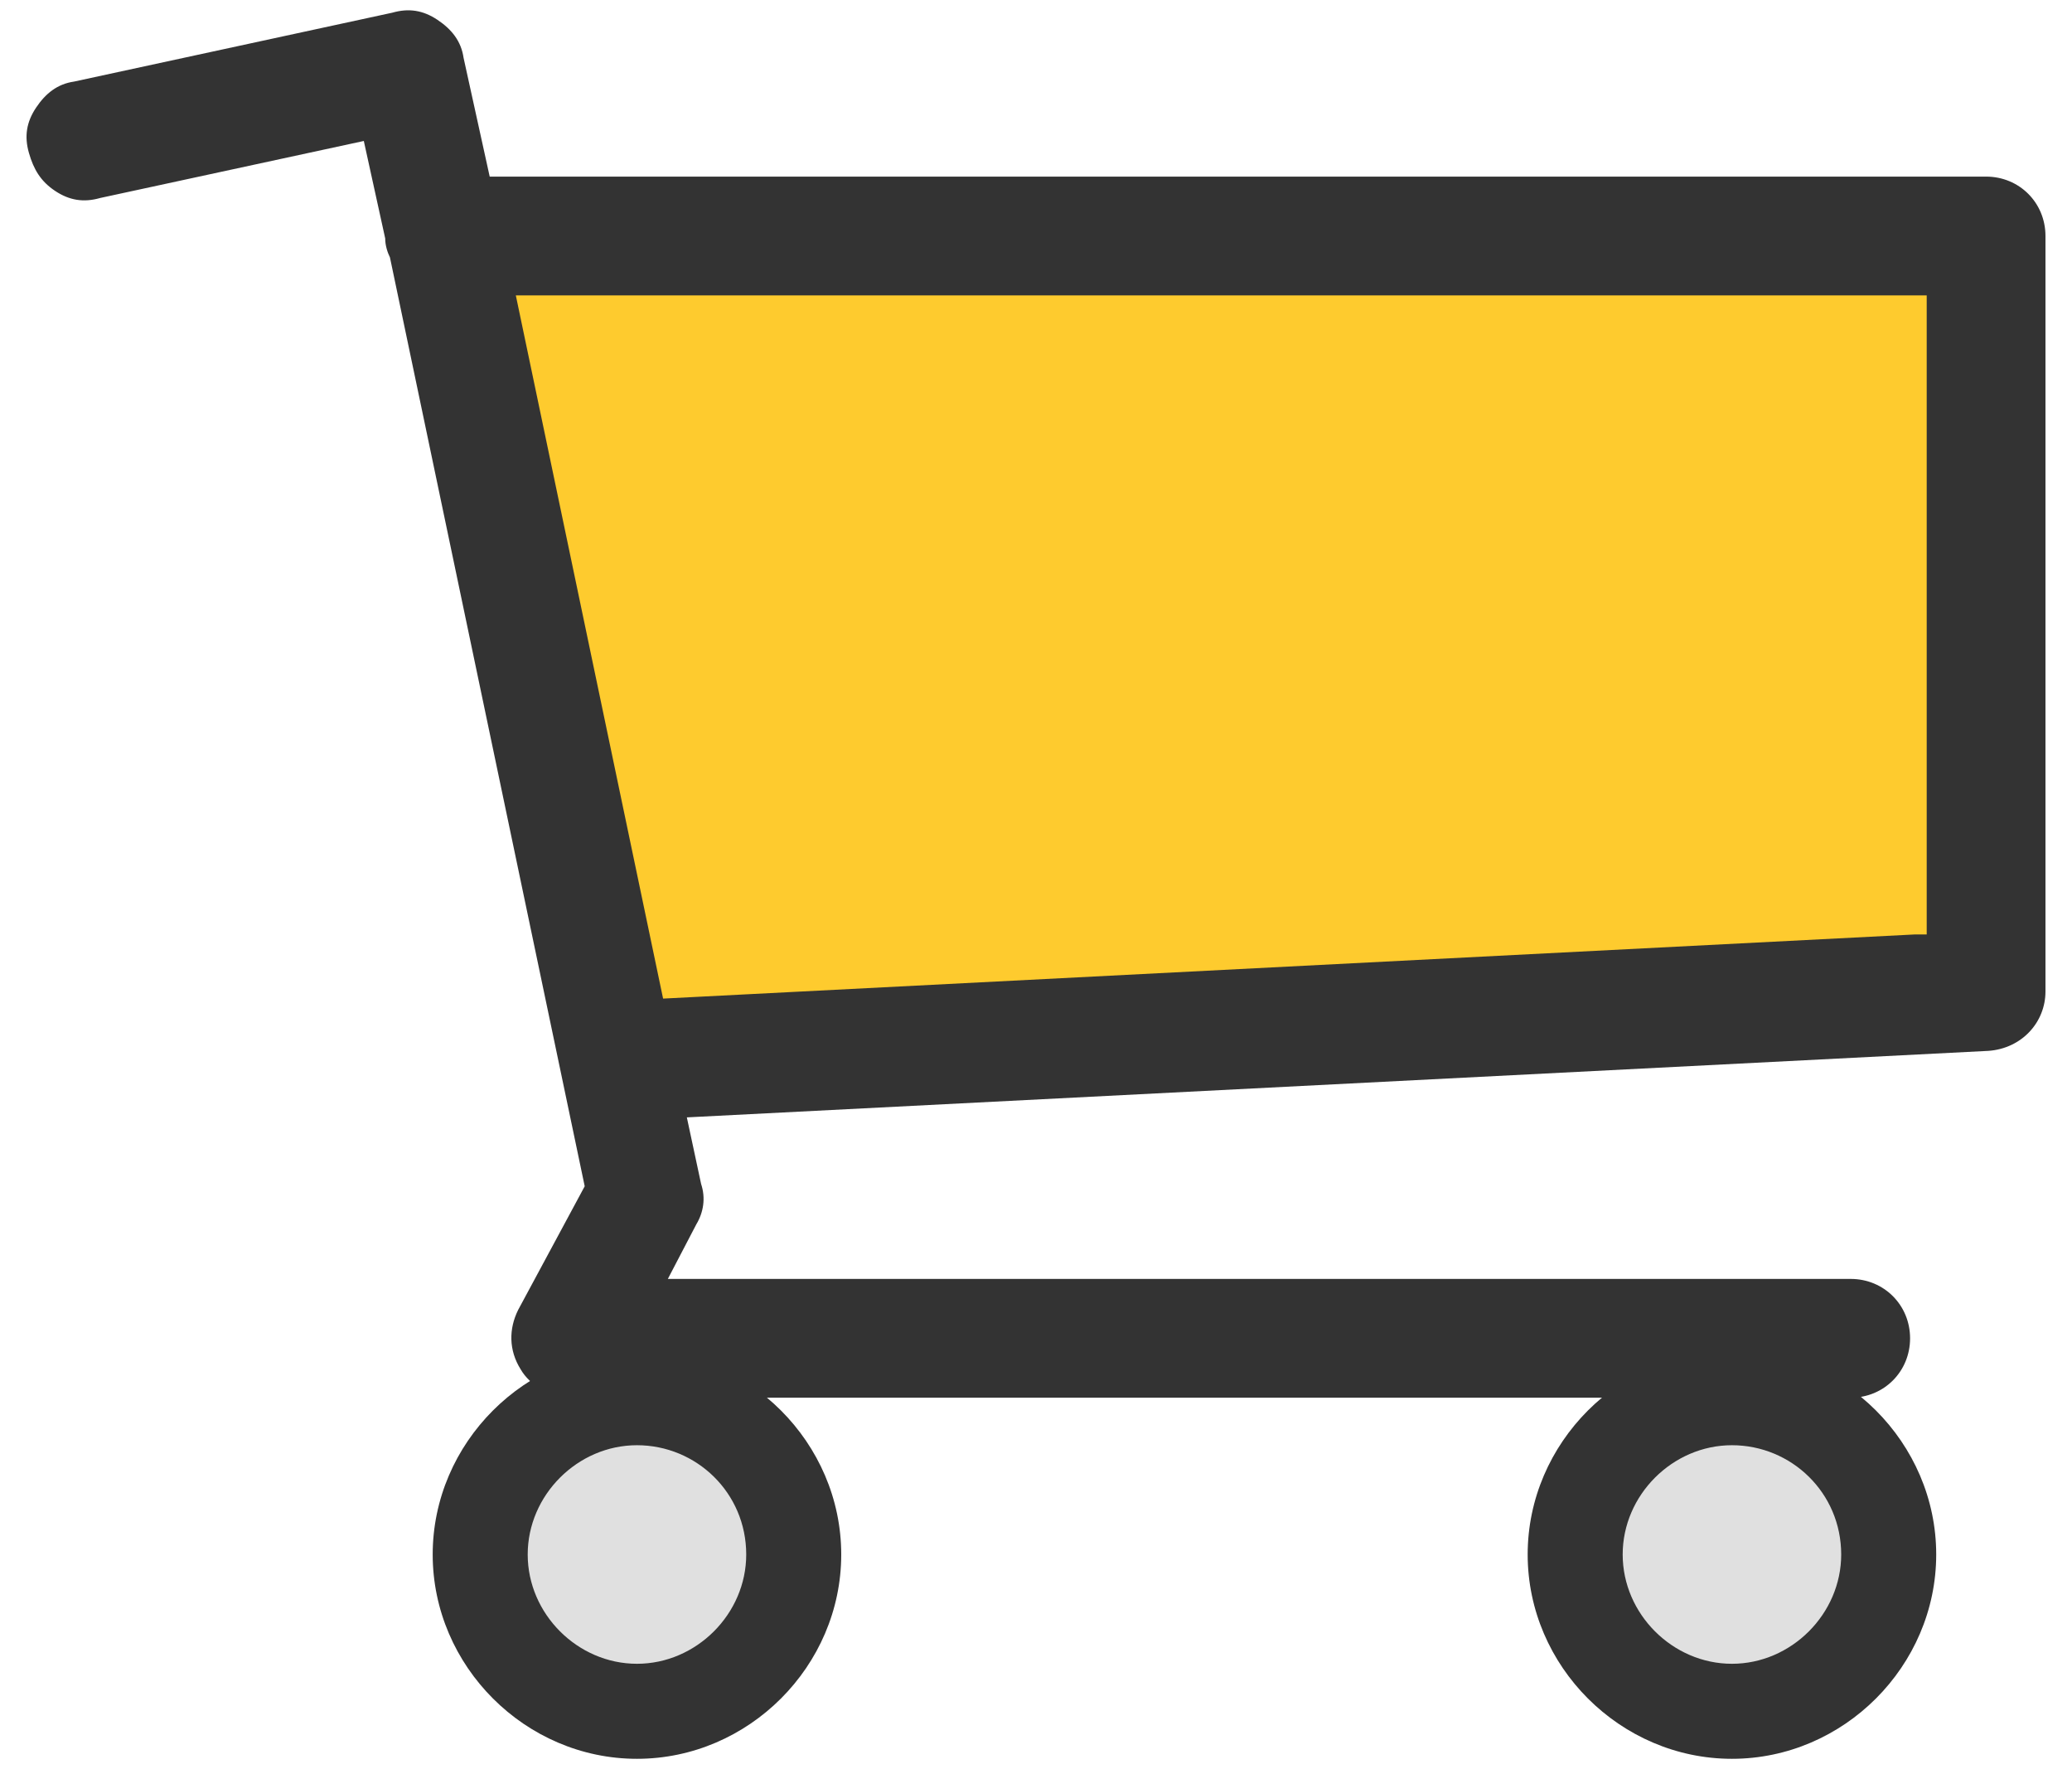 <svg width="41" height="35" viewBox="0 0 41 35" fill="none" xmlns="http://www.w3.org/2000/svg">
<path d="M12.181 20.978L39.3 19.615V4.669H8.75L12.181 20.978Z" fill="#FECB2E"/>
<path d="M40.475 19.615V4.669C40.475 4.011 39.958 3.494 39.3 3.494H9.69L9.173 1.144C9.126 0.815 8.938 0.58 8.656 0.392C8.374 0.204 8.092 0.157 7.763 0.251L1.465 1.614C1.136 1.661 0.901 1.849 0.713 2.131C0.525 2.413 0.478 2.695 0.572 3.024C0.666 3.353 0.807 3.588 1.089 3.776C1.371 3.964 1.653 4.011 1.982 3.917L7.199 2.789L7.622 4.716C7.622 4.857 7.669 4.998 7.716 5.092L11.57 23.469L10.254 25.913C10.066 26.289 10.066 26.712 10.301 27.088C10.489 27.417 10.912 27.652 11.288 27.652H36.621C37.279 27.652 37.796 27.135 37.796 26.477C37.796 25.819 37.279 25.302 36.621 25.302H13.215L13.779 24.221C13.92 23.986 13.967 23.704 13.873 23.422L13.591 22.106L39.347 20.79C40.005 20.743 40.475 20.226 40.475 19.615ZM38.125 18.487H37.89L13.121 19.756L10.207 5.844H38.125V18.487Z" fill="#333333"/>
<path d="M12.604 33.856C14.317 33.856 15.706 32.467 15.706 30.754C15.706 29.041 14.317 27.652 12.604 27.652C10.891 27.652 9.502 29.041 9.502 30.754C9.502 32.467 10.891 33.856 12.604 33.856Z" fill="#E0E0E0"/>
<path d="M12.604 34.796C10.395 34.796 8.562 32.963 8.562 30.754C8.562 28.545 10.395 26.712 12.604 26.712C14.813 26.712 16.646 28.545 16.646 30.754C16.646 32.963 14.813 34.796 12.604 34.796ZM12.604 28.592C11.429 28.592 10.442 29.579 10.442 30.754C10.442 31.929 11.429 32.916 12.604 32.916C13.779 32.916 14.766 31.929 14.766 30.754C14.766 29.532 13.779 28.592 12.604 28.592Z" fill="#333333"/>
<path d="M34.271 33.856C35.984 33.856 37.373 32.467 37.373 30.754C37.373 29.041 35.984 27.652 34.271 27.652C32.558 27.652 31.169 29.041 31.169 30.754C31.169 32.467 32.558 33.856 34.271 33.856Z" fill="#E0E0E0"/>
<path d="M34.271 34.796C32.062 34.796 30.229 32.963 30.229 30.754C30.229 28.545 32.062 26.712 34.271 26.712C36.48 26.712 38.313 28.545 38.313 30.754C38.313 32.963 36.48 34.796 34.271 34.796ZM34.271 28.592C33.096 28.592 32.109 29.579 32.109 30.754C32.109 31.929 33.096 32.916 34.271 32.916C35.446 32.916 36.433 31.929 36.433 30.754C36.433 29.532 35.446 28.592 34.271 28.592Z" fill="#333333"/>
</svg>

